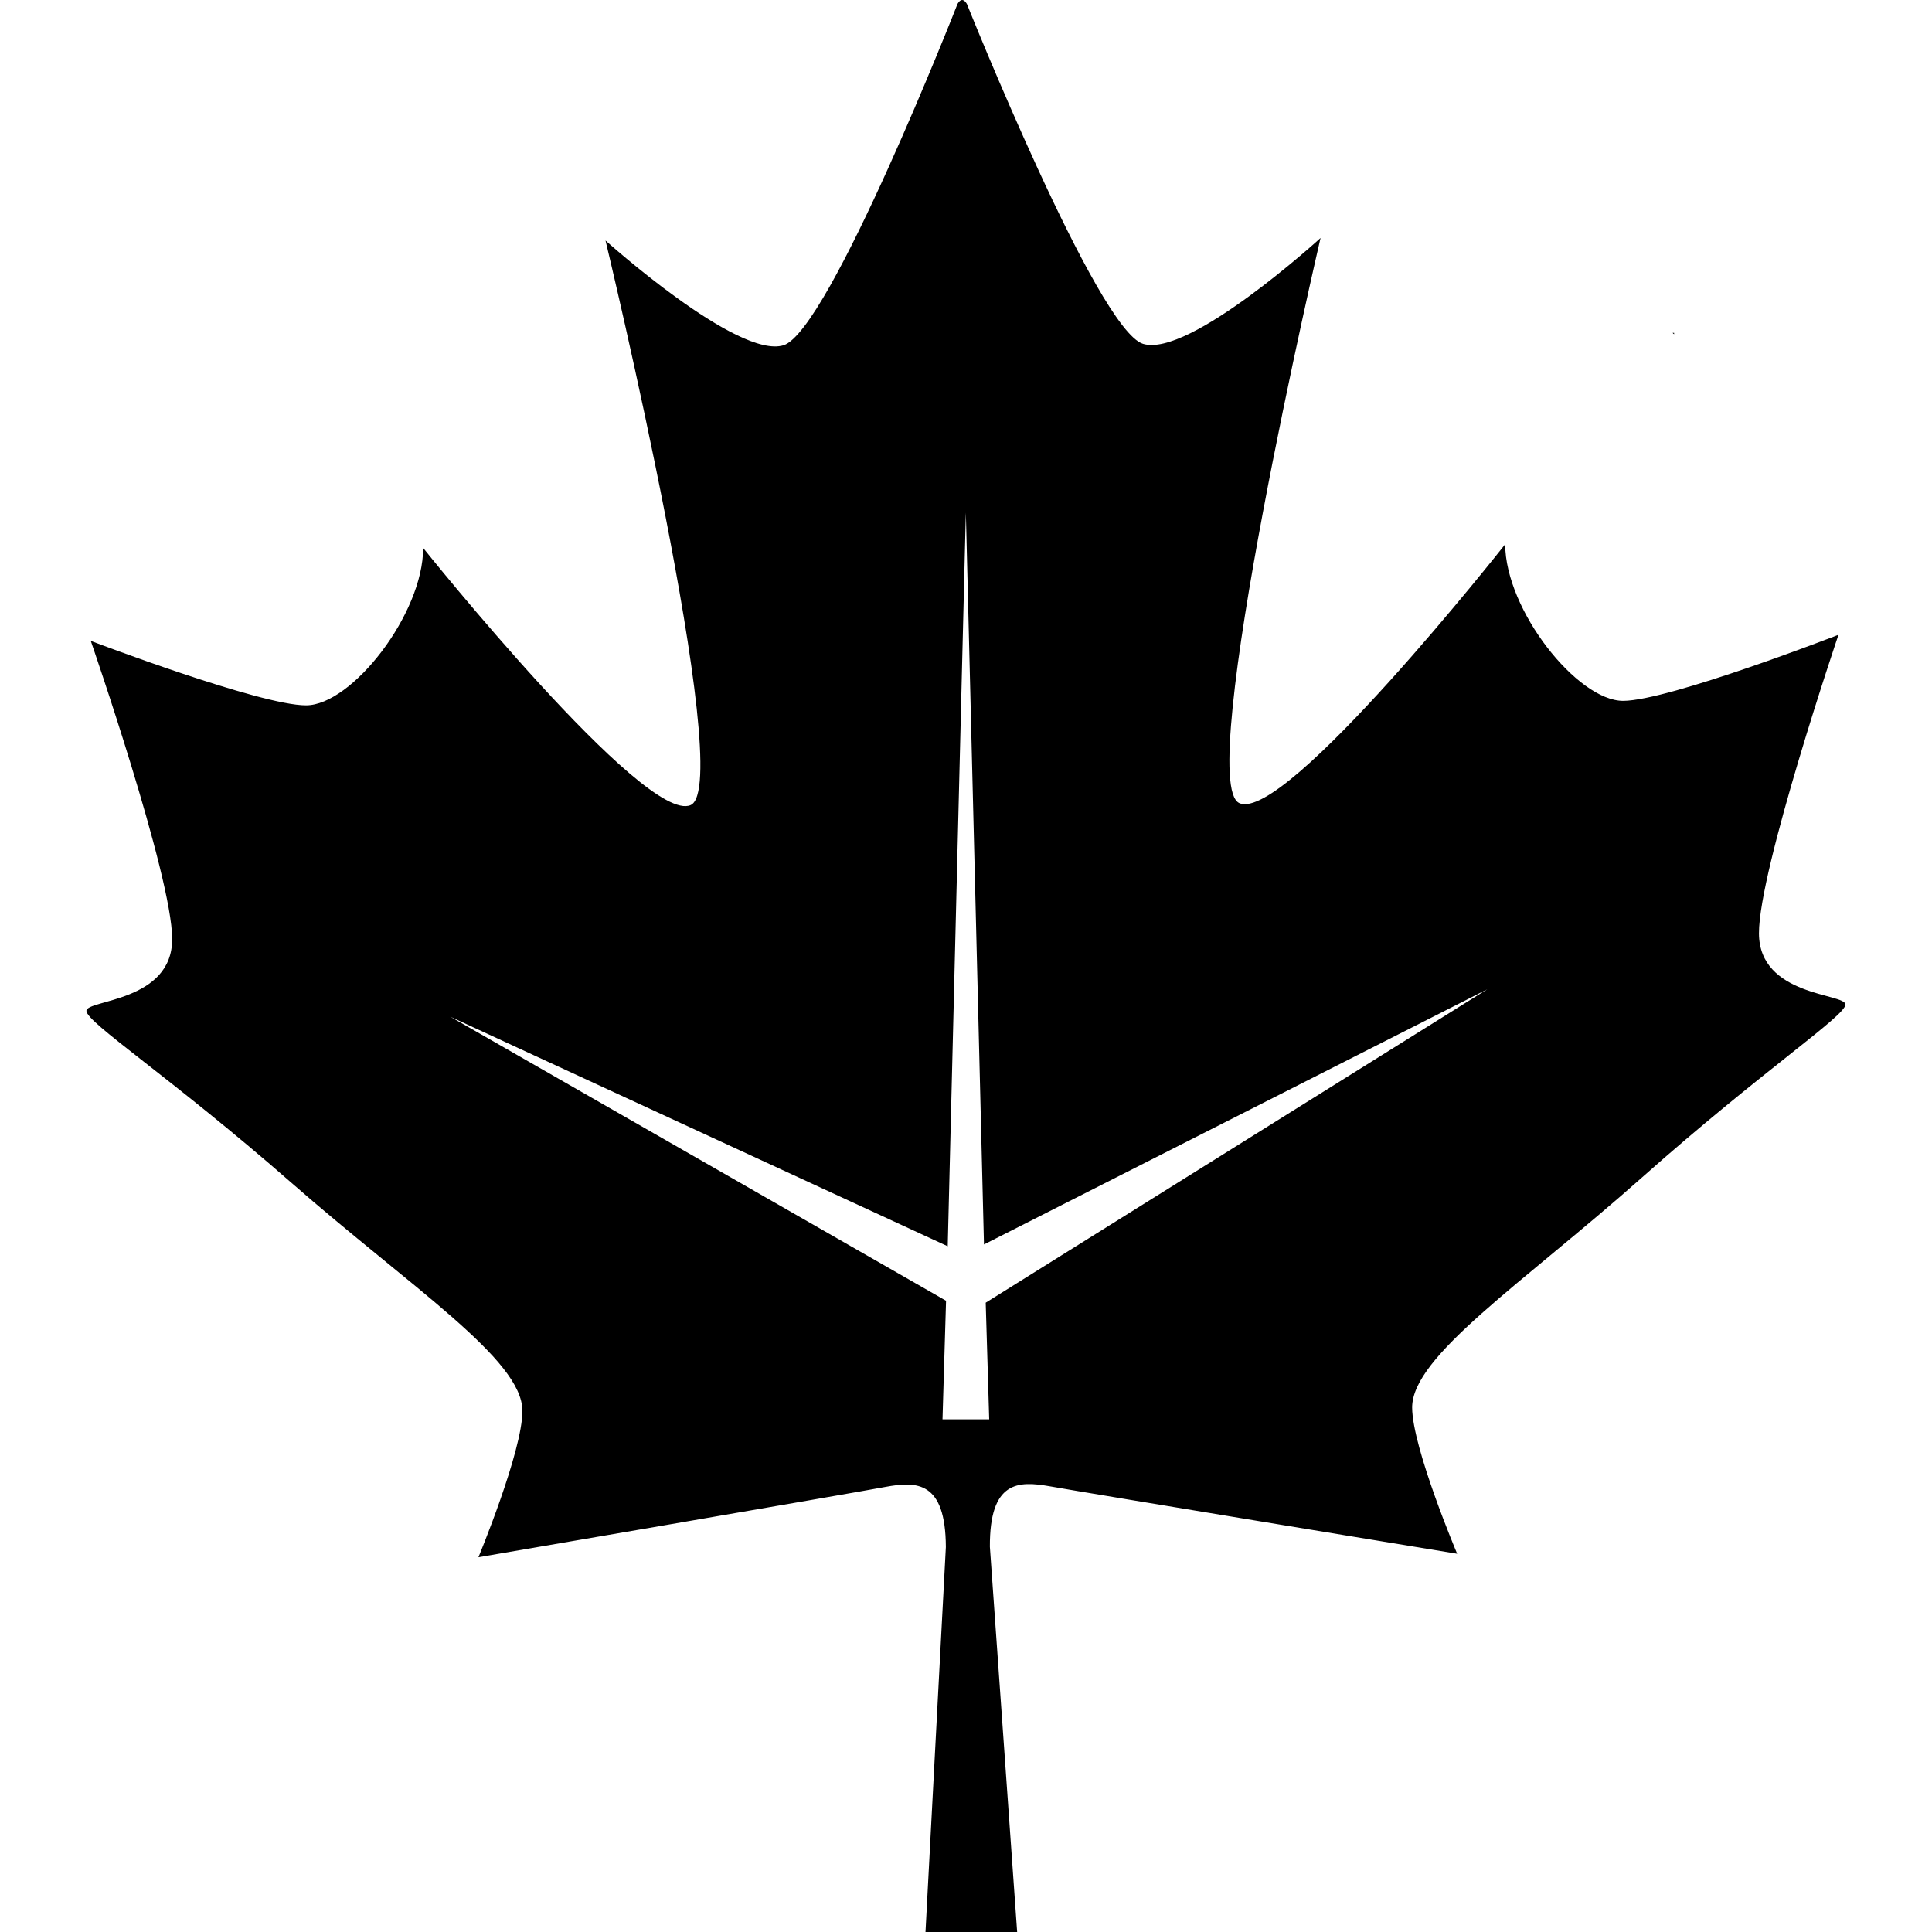 <?xml version="1.0" encoding="iso-8859-1"?>
<!-- Generator: Adobe Illustrator 16.0.0, SVG Export Plug-In . SVG Version: 6.00 Build 0)  -->
<!DOCTYPE svg PUBLIC "-//W3C//DTD SVG 1.1//EN" "http://www.w3.org/Graphics/SVG/1.1/DTD/svg11.dtd">
<svg version="1.1" id="Capa_1" xmlns="http://www.w3.org/2000/svg" xmlns:xlink="http://www.w3.org/1999/xlink" x="0px" y="0px"
	 width="31.029px" height="31.028px" viewBox="0 0 31.029 31.028" style="enable-background:new 0 0 31.029 31.028;"
	 xml:space="preserve">
<g>
	<path d="M26.887,5.368V5.346h-0.024C26.869,5.354,26.878,5.361,26.887,5.368z"/>
	<path d="M28.25,14.99c-0.004-1.016,1.277-4.795,1.277-4.795s-2.719,1.057-3.457,1.061c-0.736,0.001-1.892-1.456-1.896-2.515
		c0,0-3.529,4.479-4.268,4.158c-0.738-0.317,1.303-9.077,1.303-9.077s-2.112,1.93-2.852,1.7c-0.736-0.227-2.828-5.458-2.828-5.458
		S15.495,0,15.453,0c-0.044,0-0.076,0.066-0.076,0.066s-2.056,5.245-2.792,5.479c-0.736,0.229-2.86-1.682-2.86-1.682
		s2.104,8.744,1.367,9.067C10.358,13.254,6.796,8.8,6.796,8.8c0.001,1.059-1.145,2.527-1.88,2.528
		c-0.736,0.003-3.458-1.035-3.458-1.035s1.306,3.774,1.307,4.786c0.004,1.015-1.378,0.974-1.377,1.156
		c0,0.187,1.34,1.054,3.282,2.752c1.939,1.698,3.719,2.844,3.72,3.671c0.003,0.646-0.706,2.352-0.706,2.352s6.029-1.033,6.535-1.129
		c0.507-0.094,0.967-0.094,0.972,0.965l-0.327,6.183h1.472l-0.438-6.187c-0.005-1.06,0.454-1.061,0.963-0.971
		c0.506,0.092,6.542,1.083,6.542,1.083s-0.72-1.7-0.723-2.347c-0.002-0.829,1.766-1.987,3.696-3.7
		c1.927-1.71,3.263-2.591,3.263-2.774C29.638,15.952,28.252,16.004,28.25,14.99z M15.831,20.922l0.056,1.873h-0.75l0.057-1.904
		l-7.963-4.563l7.99,3.688l0.291-11.783l0.291,11.754l8.084-4.099L15.831,20.922z"/>
</g>
<g>
</g>
<g>
</g>
<g>
</g>
<g>
</g>
<g>
</g>
<g>
</g>
<g>
</g>
<g>
</g>
<g>
</g>
<g>
</g>
<g>
</g>
<g>
</g>
<g>
</g>
<g>
</g>
<g>
</g>
</svg>
